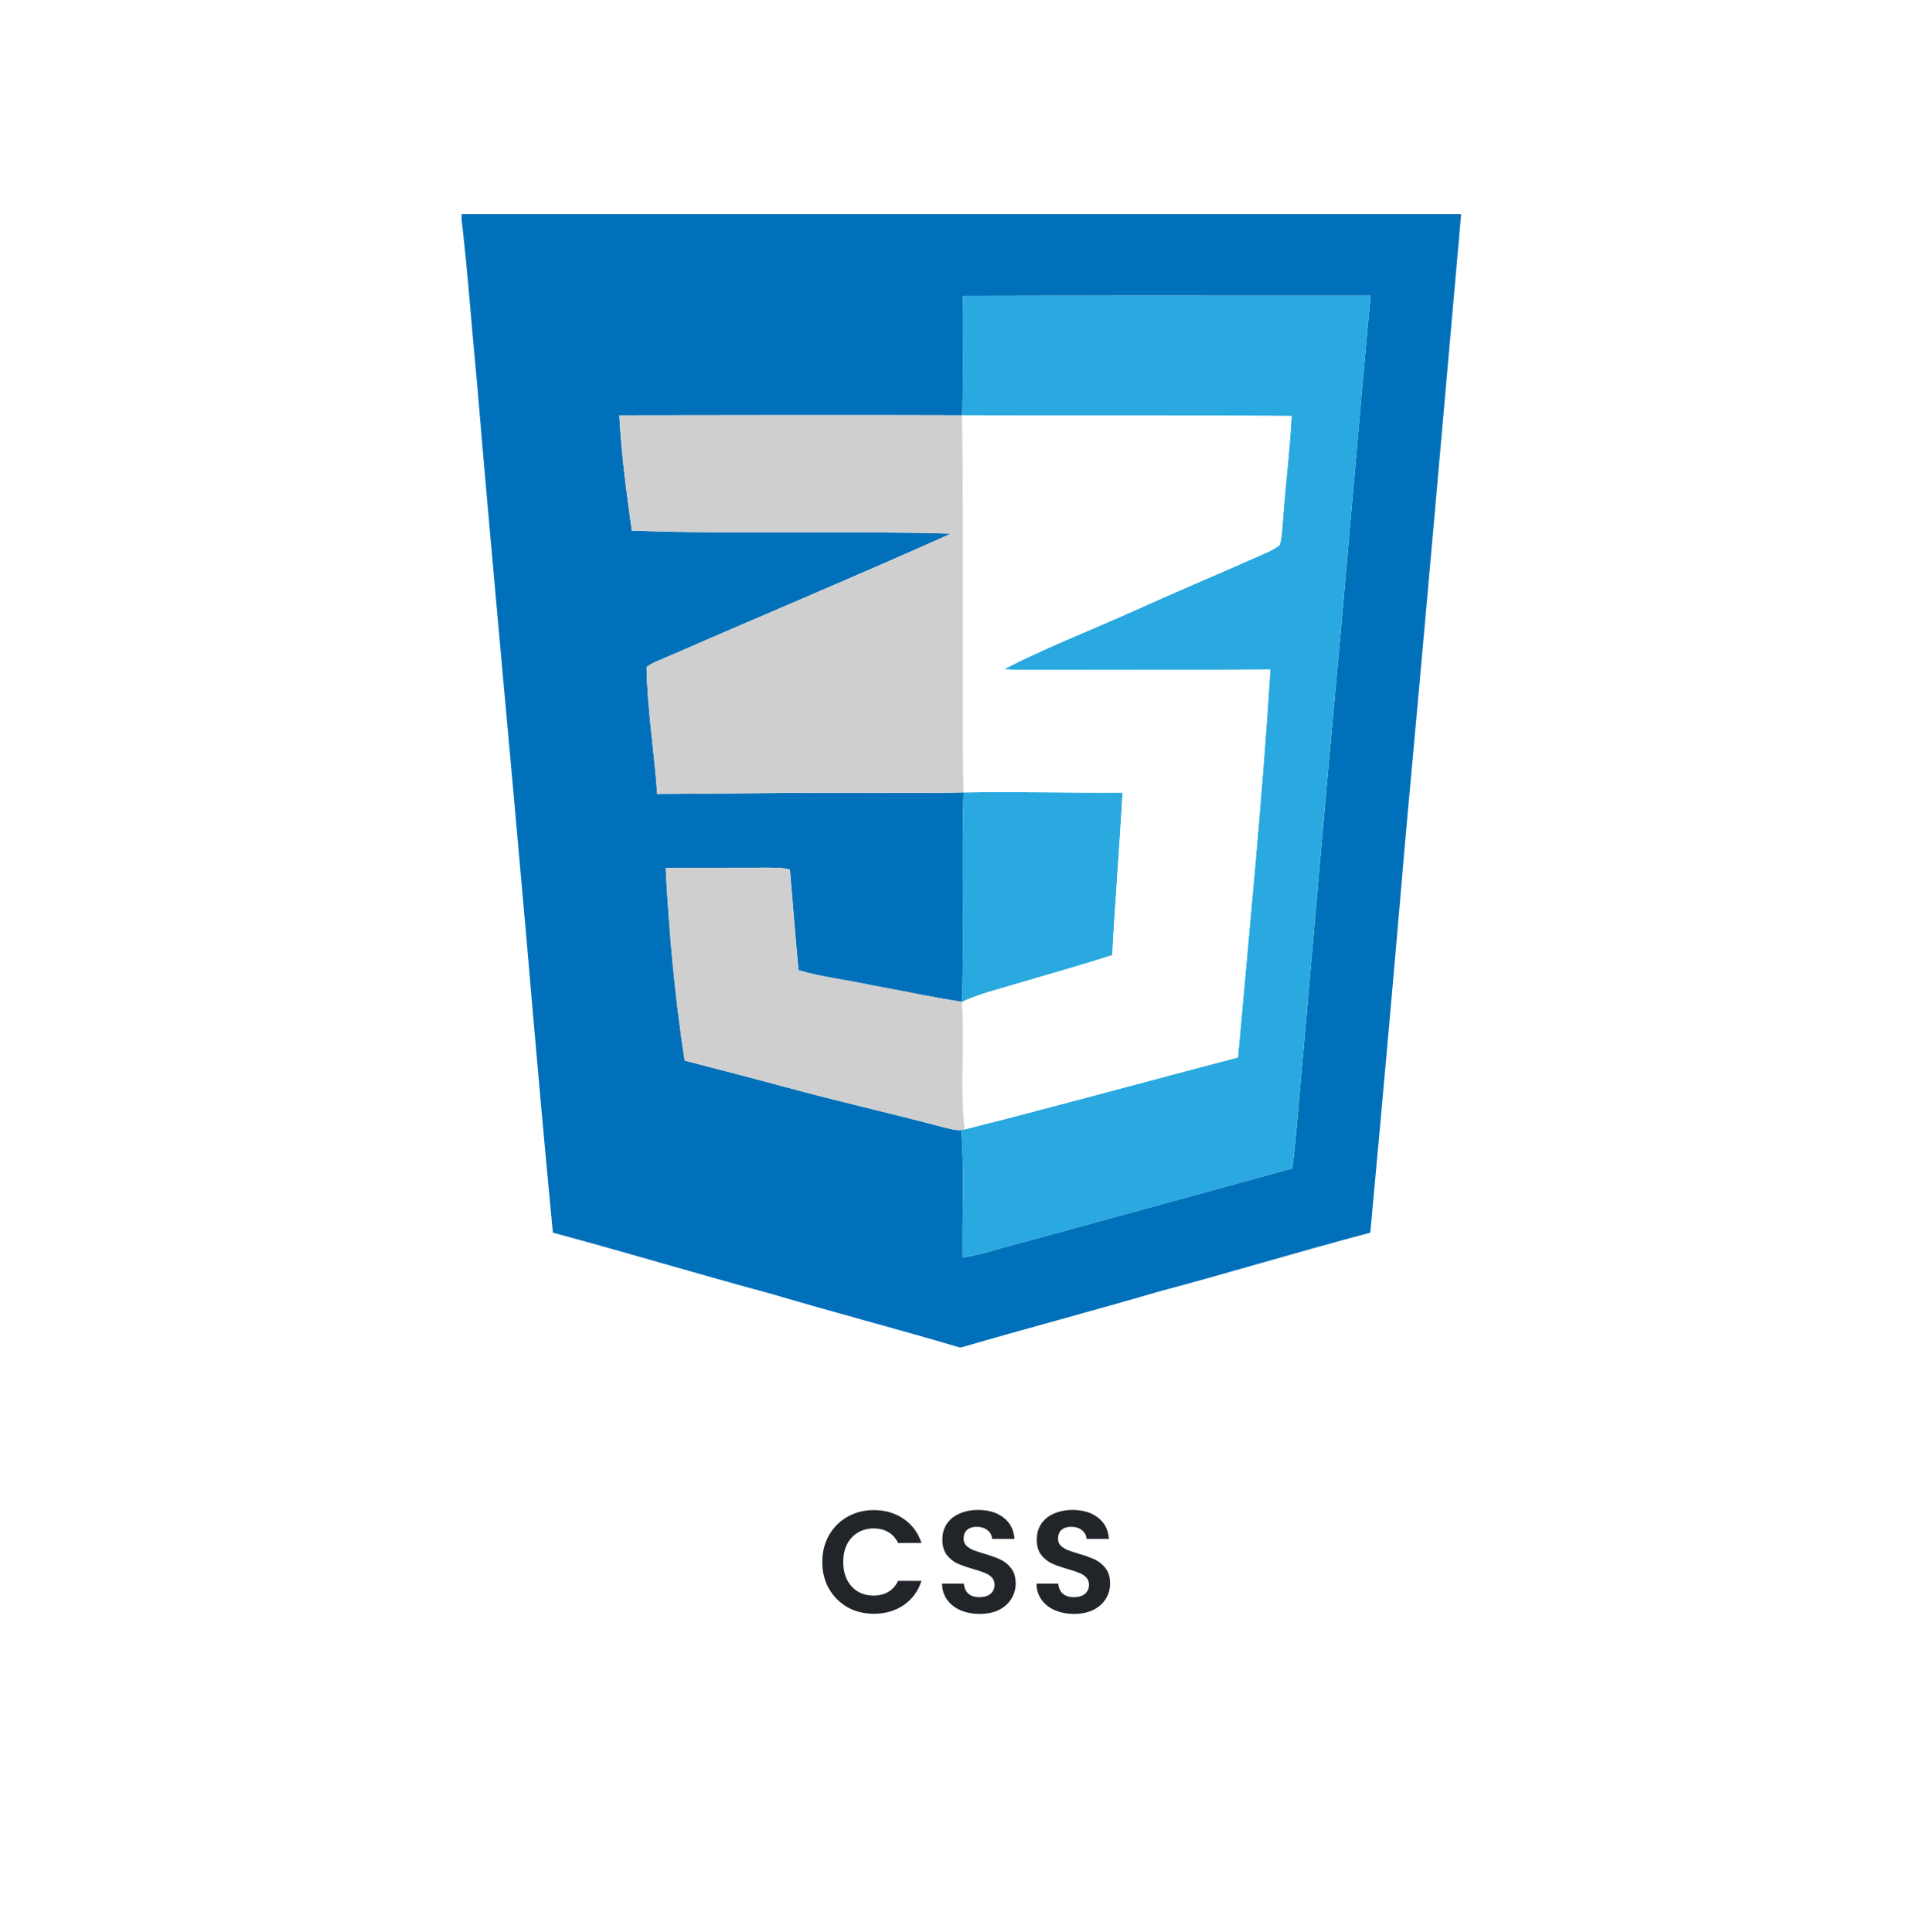 <svg width="371" height="372" viewBox="0 0 371 372" fill="none" xmlns="http://www.w3.org/2000/svg">
<g filter="url(#filter0_d_320_549)">
<rect x="10" width="351" height="351" rx="10" fill="white"/>
<path d="M88.876 30.242C153.023 30.237 217.164 30.231 281.311 30.242C277.78 70.137 274.306 110.032 270.629 149.915C268.445 175.406 266.192 200.897 263.816 226.371C250.127 229.997 236.574 234.13 222.891 237.773C210.323 241.461 197.653 244.801 185.08 248.461H184.708C172.742 244.902 160.659 241.771 148.693 238.212C134.571 234.406 120.573 230.16 106.445 226.371C104.603 207.276 102.942 188.171 101.304 169.065C98.212 133.766 94.851 98.488 91.878 63.183C90.847 52.557 90.11 41.898 88.876 31.295V30.242ZM185.395 45.981C185.26 53.644 185.496 61.313 185.26 68.971C163.254 68.892 141.243 68.954 119.238 68.977C119.615 76.415 120.612 83.803 121.637 91.18C142.111 91.94 162.613 91.151 183.086 91.765C165.175 99.8 147.043 107.368 129.053 115.234C127.51 115.921 125.86 116.439 124.48 117.442C124.632 125.612 125.95 133.737 126.53 141.891C137.443 141.852 148.35 141.677 159.262 141.66C168.007 141.615 176.757 141.79 185.502 141.598C185.085 155.033 185.631 168.485 185.22 181.921C179.336 181.048 173.525 179.736 167.663 178.694C163.04 177.686 158.305 177.163 153.75 175.839C153.102 169.392 152.652 162.922 152.077 156.469C150.76 156.064 149.363 156.103 148 156.081C141.39 156.12 134.774 156.058 128.157 156.16C128.805 168.564 129.92 180.952 131.817 193.239C138.338 194.939 144.87 196.606 151.379 198.38C161.351 201.094 171.447 203.352 181.437 206.021C182.625 206.274 183.824 206.713 185.057 206.612C185.722 214.771 185.209 222.981 185.333 231.163C187.636 230.791 189.9 230.222 192.124 229.535C211.032 224.4 229.918 219.169 248.815 213.983C249.756 206.55 250.195 199.067 250.938 191.617C252.903 168.97 254.885 146.322 256.946 123.681C259.362 97.779 261.451 71.849 263.884 45.947C237.717 45.969 211.556 45.896 185.395 45.981Z" fill="#0170BA"/>
<path d="M185.395 45.98C211.556 45.896 237.717 45.969 263.883 45.947C261.451 71.849 259.362 97.779 256.946 123.681C254.885 146.322 252.903 168.97 250.938 191.617C250.195 199.066 249.756 206.55 248.815 213.983C229.918 219.169 211.032 224.4 192.124 229.535C189.9 230.222 187.636 230.791 185.333 231.162C185.209 222.981 185.721 214.771 185.057 206.612C185.226 206.578 185.569 206.51 185.738 206.477C203.324 202.062 220.79 197.203 238.336 192.63C240.555 167.742 243.015 142.865 244.575 117.926C229.653 118.005 214.726 117.96 199.804 118.022C197.631 118.033 195.457 118.022 193.295 117.864C201.325 113.731 209.771 110.454 218.014 106.765C225.926 103.179 233.933 99.817 241.872 96.298C243.404 95.594 245.037 95.008 246.383 93.961C246.912 92.018 246.884 89.986 247.092 87.998C247.548 81.691 248.359 75.418 248.663 69.106C227.531 68.937 206.398 69.084 185.26 68.971C185.496 61.313 185.26 53.644 185.395 45.98Z" fill="#29A9DF"/>
<path d="M185.502 141.598C195.705 141.424 205.914 141.7 216.122 141.632C215.554 152.066 214.687 162.483 214.146 172.917C207.89 174.961 201.539 176.69 195.232 178.582C191.87 179.607 188.419 180.418 185.22 181.921C185.631 168.486 185.085 155.034 185.502 141.598Z" fill="#29A9DF"/>
<path d="M119.238 68.977C141.243 68.954 163.254 68.893 185.26 68.971C185.547 93.184 185.187 117.397 185.502 141.598C176.757 141.79 168.007 141.615 159.262 141.66C148.35 141.677 137.443 141.852 126.53 141.891C125.95 133.738 124.632 125.612 124.48 117.442C125.86 116.44 127.51 115.922 129.053 115.235C147.043 107.368 165.175 99.8 183.086 91.765C162.613 91.151 142.111 91.94 121.637 91.18C120.612 83.803 119.615 76.415 119.238 68.977Z" fill="#CFCFCF"/>
<path d="M128.157 156.159C134.773 156.058 141.39 156.12 148 156.081C149.363 156.103 150.759 156.064 152.077 156.469C152.651 162.922 153.102 169.392 153.749 175.839C158.305 177.162 163.04 177.686 167.663 178.694C173.525 179.736 179.336 181.048 185.22 181.921C185.783 190.097 184.798 198.329 185.738 206.477C185.569 206.511 185.226 206.578 185.057 206.612C183.824 206.713 182.625 206.274 181.436 206.021C171.447 203.352 161.351 201.094 151.379 198.38C144.87 196.606 138.338 194.939 131.817 193.239C129.92 180.952 128.805 168.564 128.157 156.159Z" fill="#CFCFCF"/>
<path d="M185.26 68.971C206.398 69.084 227.531 68.937 248.663 69.106C248.359 75.418 247.548 81.691 247.092 87.998C246.884 89.986 246.912 92.018 246.383 93.961C245.037 95.008 243.404 95.594 241.872 96.298C233.933 99.817 225.926 103.179 218.014 106.765C209.771 110.454 201.325 113.731 193.295 117.864C195.457 118.022 197.631 118.033 199.804 118.022C214.726 117.96 229.653 118.005 244.575 117.926C243.015 142.865 240.555 167.742 238.336 192.63C220.79 197.203 203.324 202.062 185.738 206.477C184.798 198.329 185.783 190.097 185.22 181.921C188.419 180.417 191.87 179.606 195.232 178.581C201.539 176.689 207.89 174.961 214.146 172.917C214.687 162.483 215.554 152.066 216.122 141.632C205.914 141.699 195.705 141.423 185.502 141.598C185.187 117.397 185.547 93.184 185.26 68.971Z" fill="white"/>
<path d="M158.314 289.791C158.314 287.869 158.744 286.151 159.602 284.639C160.48 283.109 161.665 281.923 163.158 281.083C164.67 280.225 166.36 279.795 168.226 279.795C170.41 279.795 172.324 280.355 173.966 281.475C175.609 282.595 176.757 284.145 177.41 286.123H172.902C172.454 285.19 171.82 284.49 170.998 284.023C170.196 283.557 169.262 283.323 168.198 283.323C167.06 283.323 166.042 283.594 165.146 284.135C164.269 284.658 163.578 285.405 163.074 286.375C162.589 287.346 162.346 288.485 162.346 289.791C162.346 291.079 162.589 292.218 163.074 293.207C163.578 294.178 164.269 294.934 165.146 295.475C166.042 295.998 167.06 296.259 168.198 296.259C169.262 296.259 170.196 296.026 170.998 295.559C171.82 295.074 172.454 294.365 172.902 293.431H177.41C176.757 295.429 175.609 296.987 173.966 298.107C172.342 299.209 170.429 299.759 168.226 299.759C166.36 299.759 164.67 299.339 163.158 298.499C161.665 297.641 160.48 296.455 159.602 294.943C158.744 293.431 158.314 291.714 158.314 289.791ZM188.627 299.787C187.264 299.787 186.032 299.554 184.931 299.087C183.848 298.621 182.989 297.949 182.355 297.071C181.72 296.194 181.393 295.158 181.375 293.963H185.575C185.631 294.766 185.911 295.401 186.415 295.867C186.937 296.334 187.647 296.567 188.543 296.567C189.457 296.567 190.176 296.353 190.699 295.923C191.221 295.475 191.483 294.897 191.483 294.187C191.483 293.609 191.305 293.133 190.951 292.759C190.596 292.386 190.148 292.097 189.607 291.891C189.084 291.667 188.356 291.425 187.423 291.163C186.153 290.79 185.117 290.426 184.315 290.071C183.531 289.698 182.849 289.147 182.271 288.419C181.711 287.673 181.431 286.683 181.431 285.451C181.431 284.294 181.72 283.286 182.299 282.427C182.877 281.569 183.689 280.915 184.735 280.467C185.78 280.001 186.975 279.767 188.319 279.767C190.335 279.767 191.968 280.262 193.219 281.251C194.488 282.222 195.188 283.585 195.319 285.339H191.007C190.969 284.667 190.68 284.117 190.139 283.687C189.616 283.239 188.916 283.015 188.039 283.015C187.273 283.015 186.657 283.211 186.191 283.603C185.743 283.995 185.519 284.565 185.519 285.311C185.519 285.834 185.687 286.273 186.023 286.627C186.377 286.963 186.807 287.243 187.311 287.467C187.833 287.673 188.561 287.915 189.495 288.195C190.764 288.569 191.8 288.942 192.603 289.315C193.405 289.689 194.096 290.249 194.675 290.995C195.253 291.742 195.543 292.722 195.543 293.935C195.543 294.981 195.272 295.951 194.731 296.847C194.189 297.743 193.396 298.462 192.351 299.003C191.305 299.526 190.064 299.787 188.627 299.787ZM206.809 299.787C205.446 299.787 204.214 299.554 203.113 299.087C202.03 298.621 201.172 297.949 200.537 297.071C199.902 296.194 199.576 295.158 199.557 293.963H203.757C203.813 294.766 204.093 295.401 204.597 295.867C205.12 296.334 205.829 296.567 206.725 296.567C207.64 296.567 208.358 296.353 208.881 295.923C209.404 295.475 209.665 294.897 209.665 294.187C209.665 293.609 209.488 293.133 209.133 292.759C208.778 292.386 208.33 292.097 207.789 291.891C207.266 291.667 206.538 291.425 205.605 291.163C204.336 290.79 203.3 290.426 202.497 290.071C201.713 289.698 201.032 289.147 200.453 288.419C199.893 287.673 199.613 286.683 199.613 285.451C199.613 284.294 199.902 283.286 200.481 282.427C201.06 281.569 201.872 280.915 202.917 280.467C203.962 280.001 205.157 279.767 206.501 279.767C208.517 279.767 210.15 280.262 211.401 281.251C212.67 282.222 213.37 283.585 213.501 285.339H209.189C209.152 284.667 208.862 284.117 208.321 283.687C207.798 283.239 207.098 283.015 206.221 283.015C205.456 283.015 204.84 283.211 204.373 283.603C203.925 283.995 203.701 284.565 203.701 285.311C203.701 285.834 203.869 286.273 204.205 286.627C204.56 286.963 204.989 287.243 205.493 287.467C206.016 287.673 206.744 287.915 207.677 288.195C208.946 288.569 209.982 288.942 210.785 289.315C211.588 289.689 212.278 290.249 212.857 290.995C213.436 291.742 213.725 292.722 213.725 293.935C213.725 294.981 213.454 295.951 212.913 296.847C212.372 297.743 211.578 298.462 210.533 299.003C209.488 299.526 208.246 299.787 206.809 299.787Z" fill="#212529"/>
</g>
<defs>
<filter id="filter0_d_320_549" x="0" y="0" width="371" height="372" filterUnits="userSpaceOnUse" color-interpolation-filters="sRGB">
<feFlood flood-opacity="0" result="BackgroundImageFix"/>
<feColorMatrix in="SourceAlpha" type="matrix" values="0 0 0 0 0 0 0 0 0 0 0 0 0 0 0 0 0 0 127 0" result="hardAlpha"/>
<feOffset dy="11"/>
<feGaussianBlur stdDeviation="5"/>
<feComposite in2="hardAlpha" operator="out"/>
<feColorMatrix type="matrix" values="0 0 0 0 0 0 0 0 0 0 0 0 0 0 0 0 0 0 0.25 0"/>
<feBlend mode="normal" in2="BackgroundImageFix" result="effect1_dropShadow_320_549"/>
<feBlend mode="normal" in="SourceGraphic" in2="effect1_dropShadow_320_549" result="shape"/>
</filter>
</defs>
</svg>
